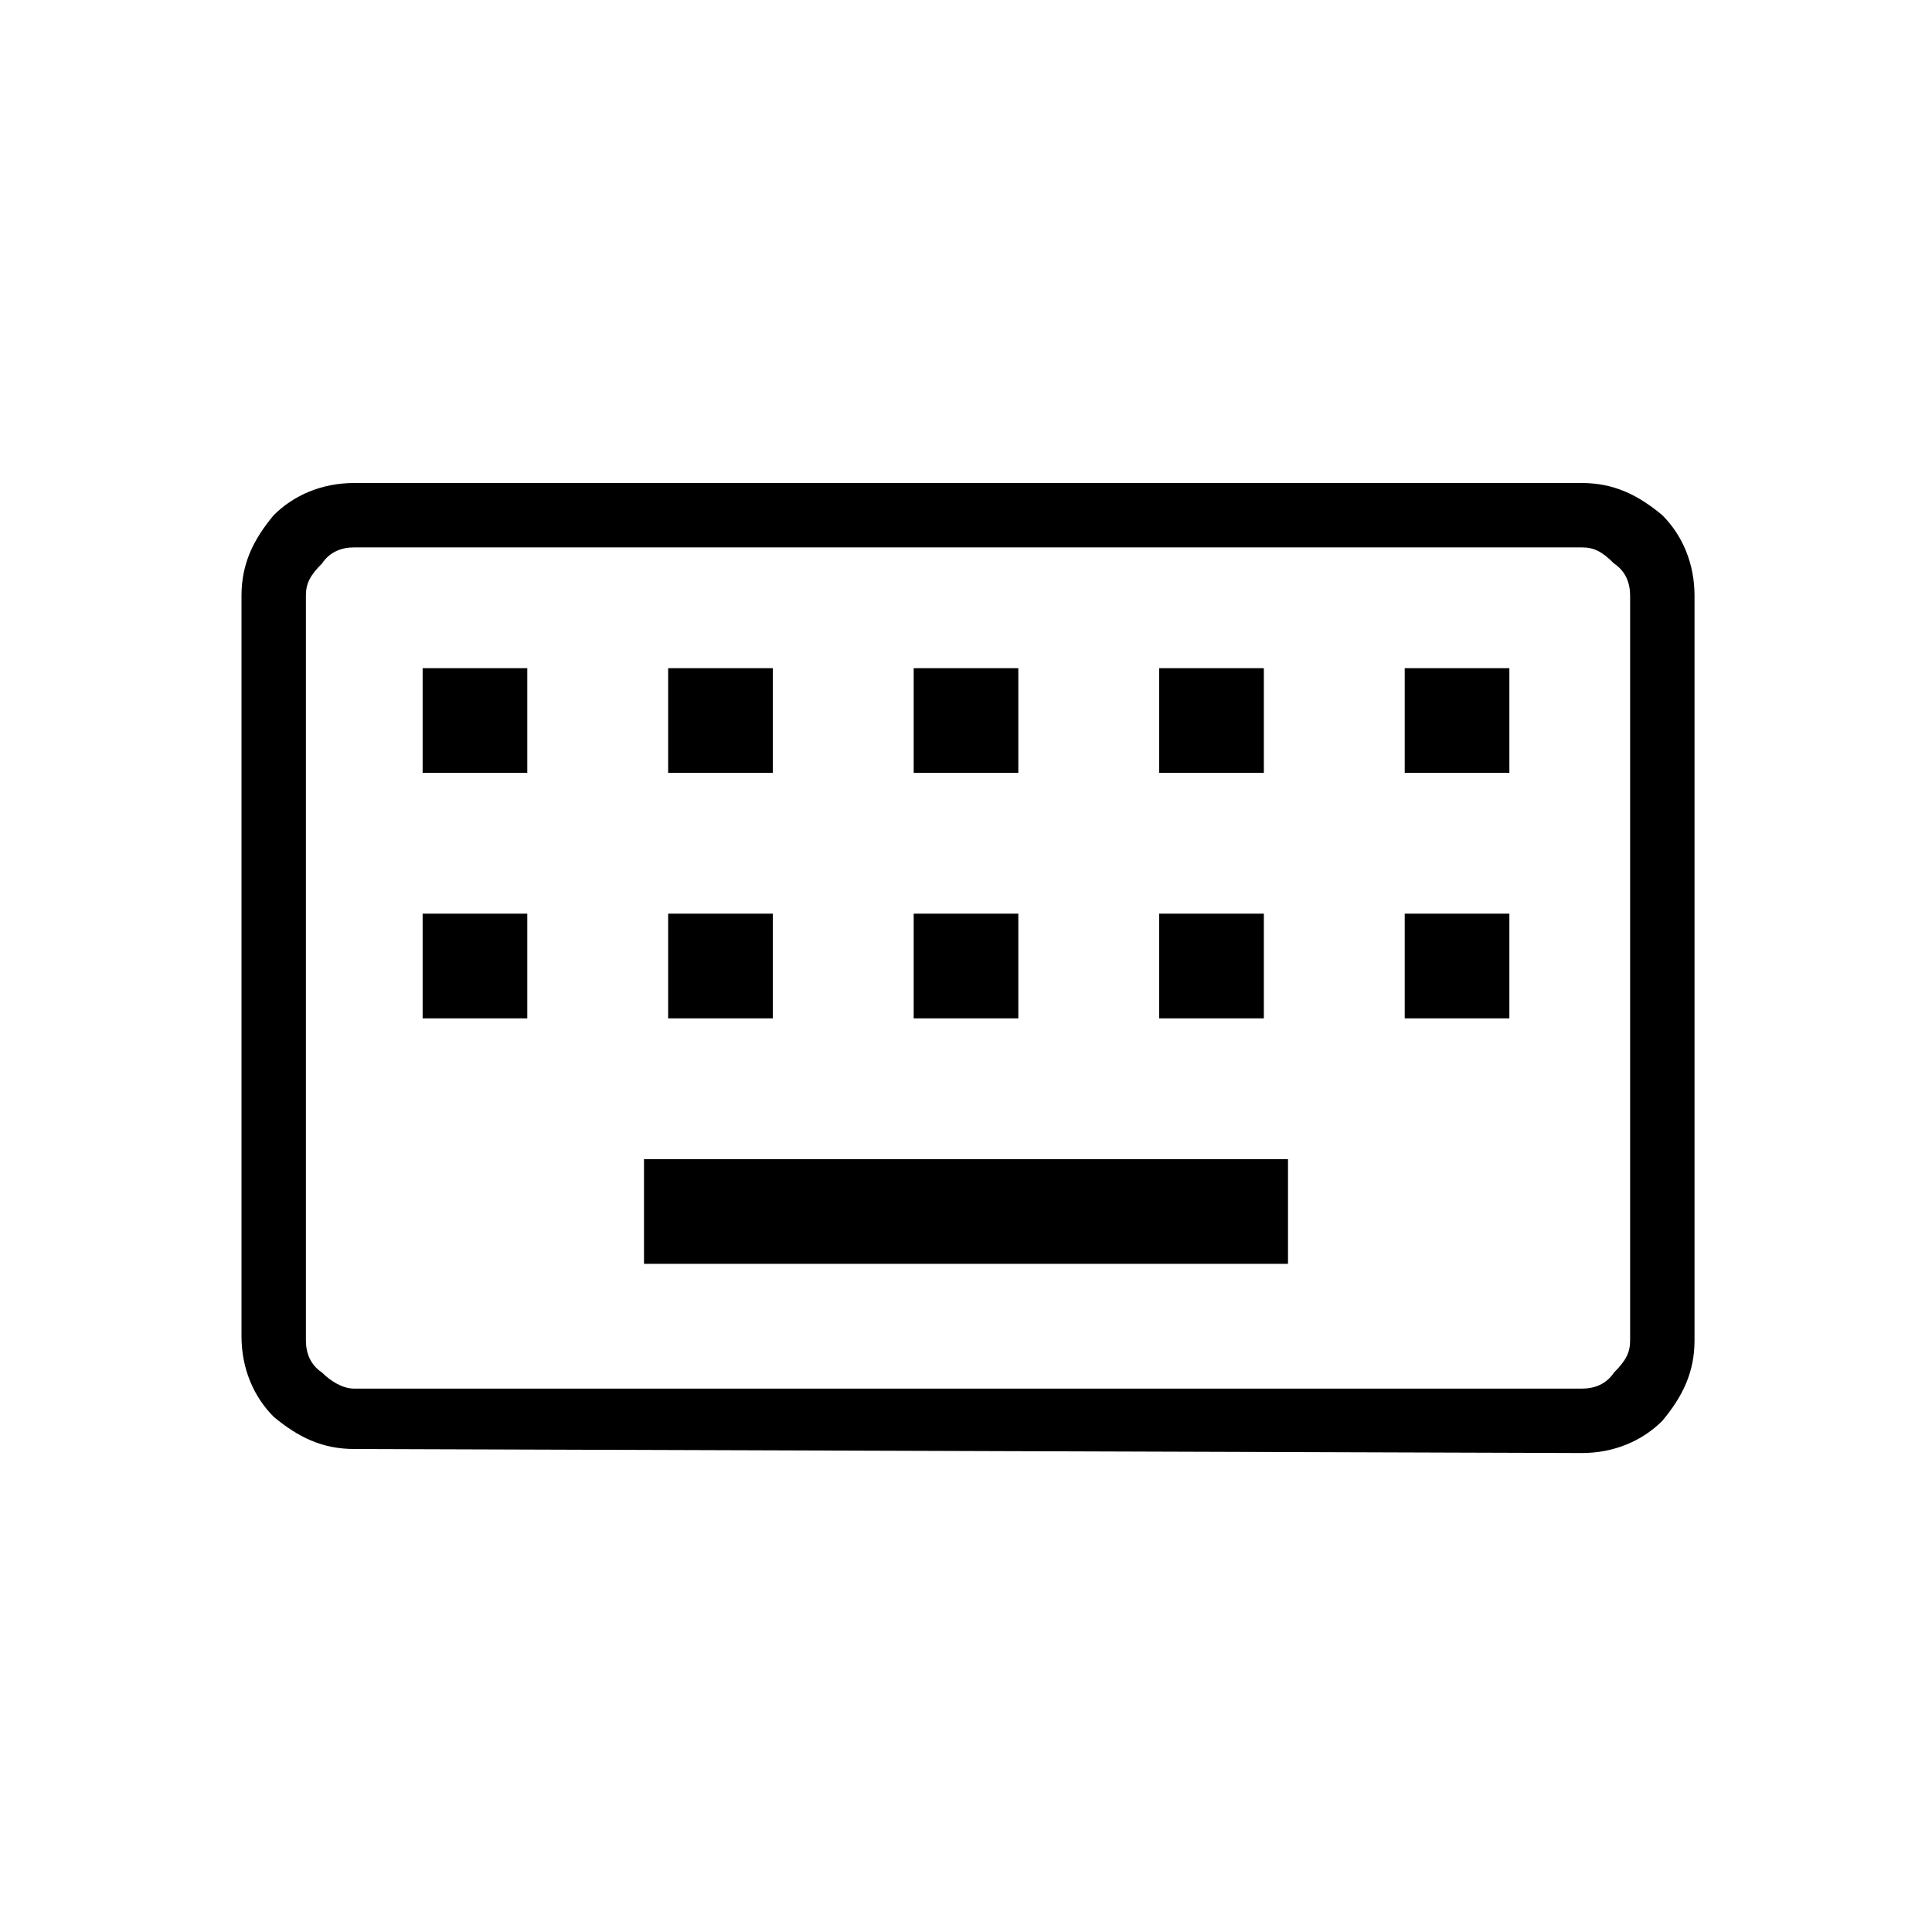 <?xml version="1.0" encoding="utf-8"?>
<!-- Generator: Adobe Illustrator 26.3.1, SVG Export Plug-In . SVG Version: 6.00 Build 0)  -->
<svg version="1.1" id="Слой_1" xmlns="http://www.w3.org/2000/svg" xmlns:xlink="http://www.w3.org/1999/xlink" x="0px" y="0px"
	 viewBox="0 0 48 48" style="enable-background:new 0 0 48 48;" xml:space="preserve">
<path d="M8.8,36c-0.8,0-1.4-0.3-2-0.8C6.3,34.7,6,34,6,33.2V14.8c0-0.8,0.3-1.4,0.8-2C7.3,12.3,8,12,8.8,12h30.5
	c0.8,0,1.4,0.3,2,0.8c0.5,0.5,0.8,1.2,0.8,2v18.5c0,0.8-0.3,1.4-0.8,2c-0.5,0.5-1.2,0.8-2,0.8L8.8,36L8.8,36z M8.8,34.5h30.5
	c0.3,0,0.6-0.1,0.8-0.4c0.3-0.3,0.4-0.5,0.4-0.8V14.8c0-0.3-0.1-0.6-0.4-0.8c-0.3-0.3-0.5-0.4-0.8-0.4H8.8c-0.3,0-0.6,0.1-0.8,0.4
	c-0.3,0.3-0.4,0.5-0.4,0.8v18.5c0,0.3,0.1,0.6,0.4,0.8C8.2,34.3,8.5,34.5,8.8,34.5z M16,31.4h16v-2.6H16V31.4z M10.5,25.3h2.6v-2.6
	h-2.6V25.3z M16.6,25.3h2.6v-2.6h-2.6V25.3z M22.7,25.3h2.6v-2.6h-2.6V25.3z M28.8,25.3h2.6v-2.6h-2.6V25.3z M34.9,25.3h2.6v-2.6
	h-2.6C34.9,22.7,34.9,25.3,34.9,25.3z M10.5,19.2h2.6v-2.6h-2.6V19.2z M16.6,19.2h2.6v-2.6h-2.6V19.2z M22.7,19.2h2.6v-2.6h-2.6
	V19.2z M28.8,19.2h2.6v-2.6h-2.6V19.2z M34.9,19.2h2.6v-2.6h-2.6V19.2z M7.5,34.5v-21V34.5z"/>
</svg>
